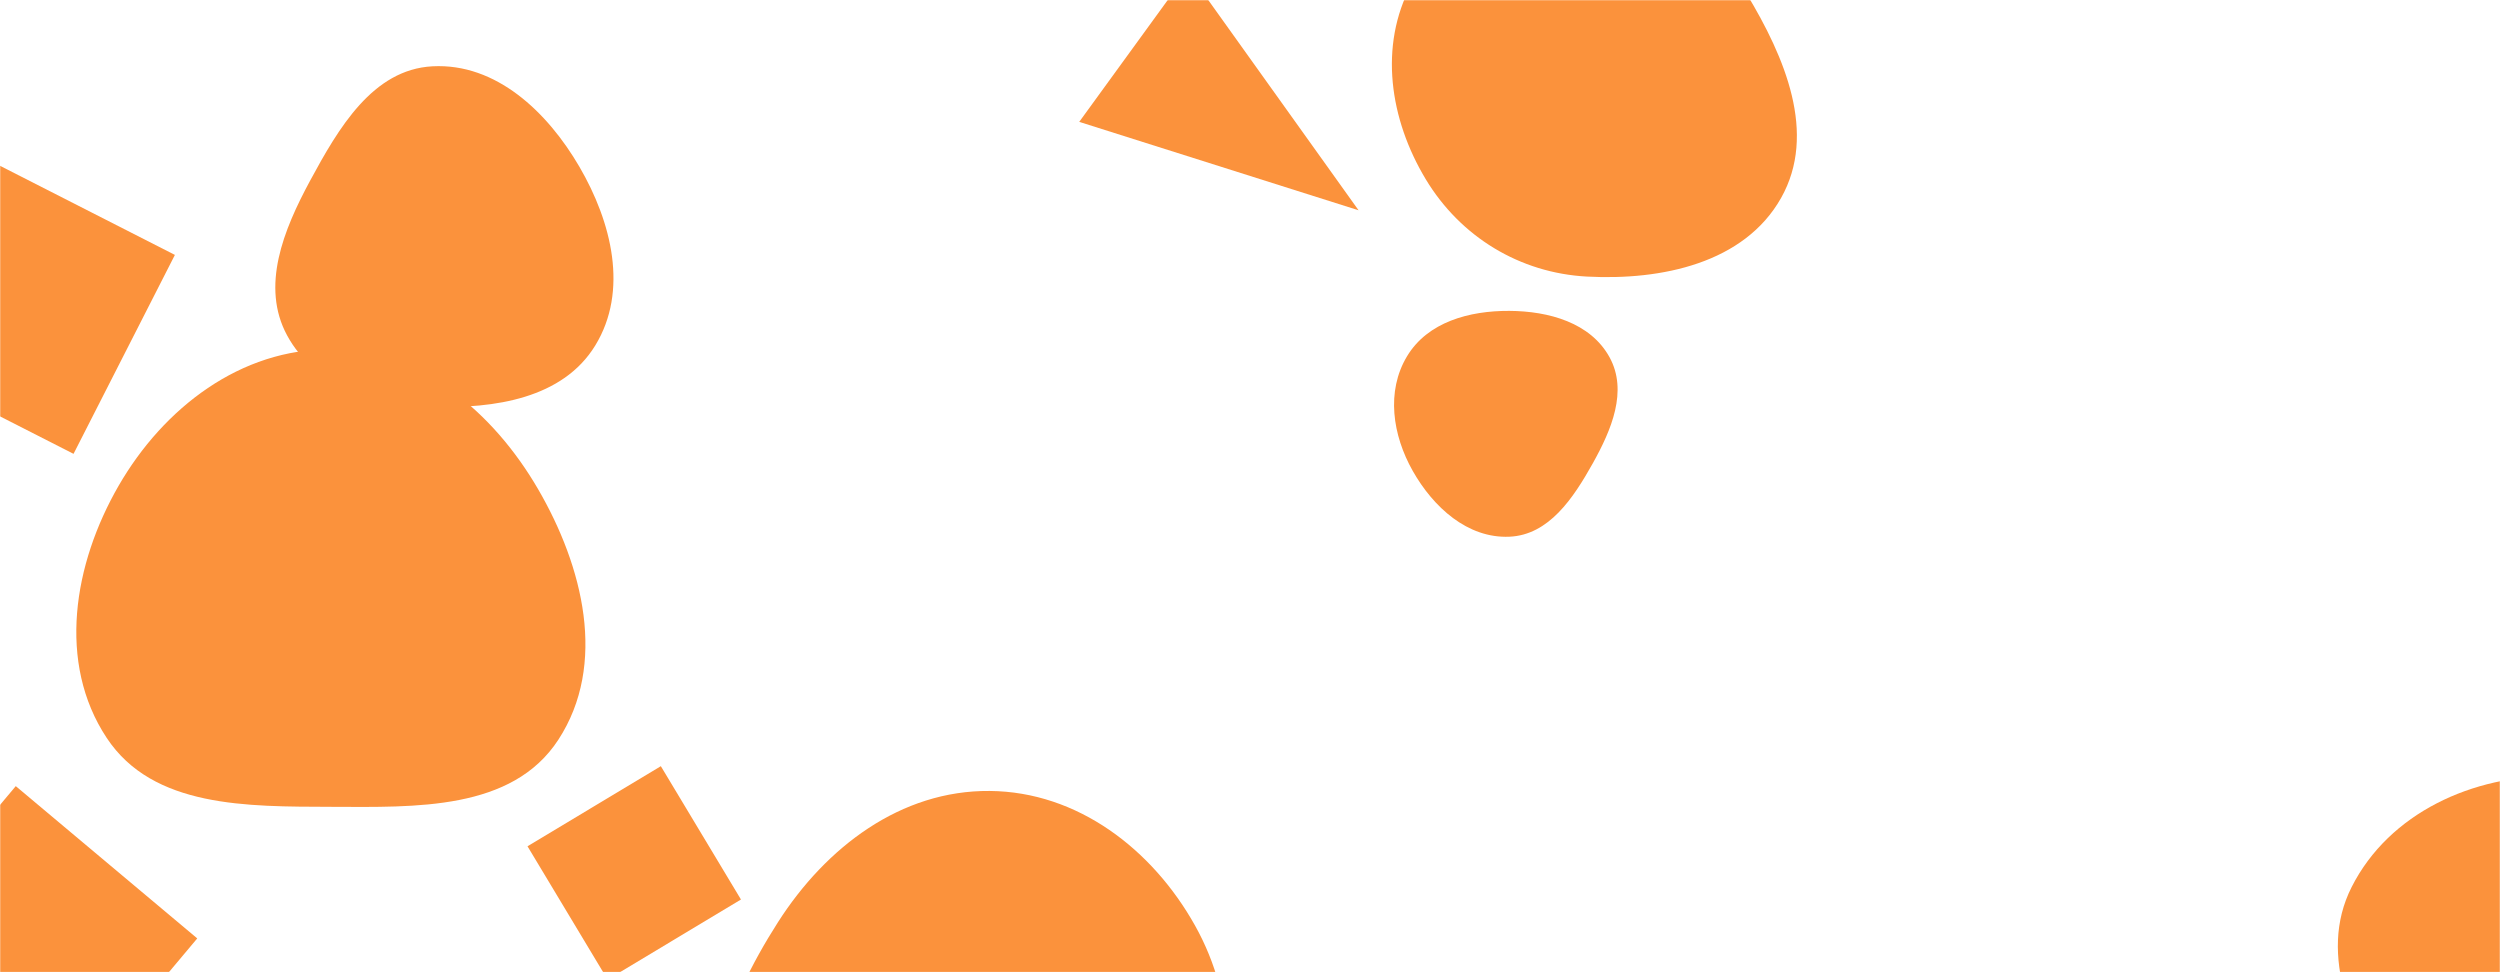 <svg xmlns="http://www.w3.org/2000/svg" version="1.1" xmlns:xlink="http://www.w3.org/1999/xlink" xmlns:svgjs="http://svgjs.dev/svgjs" width="1440" height="560" preserveAspectRatio="none" viewBox="0 0 1440 560"><g mask="url(&quot;#SvgjsMask1002&quot;)" fill="none"><path d="M9.083 452.812L-78.628 557.342 25.902 645.052 113.612 540.523z" fill="rgba(251, 146, 60, 1)" class="triangle-float1"></path><path d="M100.741 146.828L-13.844 88.444-72.228 203.029 42.357 261.413z" fill="rgba(251, 146, 60, 1)" class="triangle-float2"></path><path d="M914.131,159.313C957.147,161.597,1004.713,151.566,1025.888,114.053C1046.832,76.949,1028.075,32.933,1006.059,-3.545C984.997,-38.444,954.877,-69.993,914.131,-71.121C871.707,-72.295,832.914,-46.338,812.947,-8.888C794.059,26.539,800.501,68.782,821.197,103.185C841.191,136.422,875.399,157.256,914.131,159.313" fill="rgba(251, 146, 60, 1)" class="triangle-float1"></path><path d="M426.79 518.112L380.644 441.312 303.844 487.458 349.99 564.257z" fill="rgba(251, 146, 60, 1)" class="triangle-float3"></path><path d="M684.379-16.164L621.636 70.195 782.544 121.13z" fill="rgba(251, 146, 60, 1)" class="triangle-float2"></path><path d="M190.687,464.735C239.467,464.922,295.016,466.931,321.628,426.05C349.868,382.668,335.926,326.369,309.876,281.637C284.024,237.245,242.057,201.593,190.687,201.203C138.729,200.808,94.296,234.803,68.32,279.803C42.348,324.796,32.804,381.728,61.472,425.053C88.12,465.327,142.395,464.55,190.687,464.735" fill="rgba(251, 146, 60, 1)" class="triangle-float3"></path><path d="M249.165,234.287C284.922,235.444,324.204,229.502,342.875,198.984C362.142,167.491,352.326,127.951,333.737,96.053C315.303,64.422,285.726,36.282,249.165,38.187C214.703,39.982,194.992,73.773,178.59,104.135C163.294,132.449,150.06,164.951,165.4,193.242C181.286,222.538,215.856,233.209,249.165,234.287" fill="rgba(251, 146, 60, 1)" class="triangle-float1"></path><path d="M869.357,309.15C892.2,308.191,906.274,286.866,917.428,266.908C928.21,247.616,937.723,225.197,927.113,205.809C916.197,185.862,892.096,179.193,869.357,179.067C846.35,178.94,822.367,185.463,810.484,205.164C798.272,225.409,802.1,250.686,813.748,271.26C825.592,292.181,845.337,310.158,869.357,309.15" fill="rgba(251, 146, 60, 1)" class="triangle-float1"></path><path d="M570.079,758.984C623.258,755.817,665.728,718.167,690.451,670.978C713.3,627.366,712.397,576.161,688.378,533.182C663.721,489.061,620.621,456.027,570.079,455.588C518.849,455.143,475.783,487.943,448.169,531.096C417.735,578.656,395.386,637.175,422.02,686.963C449.767,738.83,511.361,762.481,570.079,758.984" fill="rgba(251, 146, 60, 1)" class="triangle-float2"></path><path d="M1472.473,720.282C1520.924,722.705,1561.406,686.363,1584.663,643.789C1606.903,603.076,1608.166,554.242,1585.192,513.938C1561.995,473.243,1519.311,447.578,1472.473,446.968C1424.548,446.344,1376.177,468.161,1354.549,510.932C1334.431,550.717,1356.287,594.619,1378.167,633.463C1400.643,673.364,1426.734,717.995,1472.473,720.282" fill="rgba(251, 146, 60, 1)" class="triangle-float1"></path></g><defs><mask id="SvgjsMask1002"><rect width="1440" height="560" fill="#ffffff"></rect></mask><style>
                @keyframes float1 {
                    0%{transform: translate(0, 0)}
                    50%{transform: translate(-10px, 0)}
                    100%{transform: translate(0, 0)}
                }

                .triangle-float1 {
                    animation: float1 5s infinite;
                }

                @keyframes float2 {
                    0%{transform: translate(0, 0)}
                    50%{transform: translate(-5px, -5px)}
                    100%{transform: translate(0, 0)}
                }

                .triangle-float2 {
                    animation: float2 4s infinite;
                }

                @keyframes float3 {
                    0%{transform: translate(0, 0)}
                    50%{transform: translate(0, -10px)}
                    100%{transform: translate(0, 0)}
                }

                .triangle-float3 {
                    animation: float3 6s infinite;
                }
            </style></defs></svg>